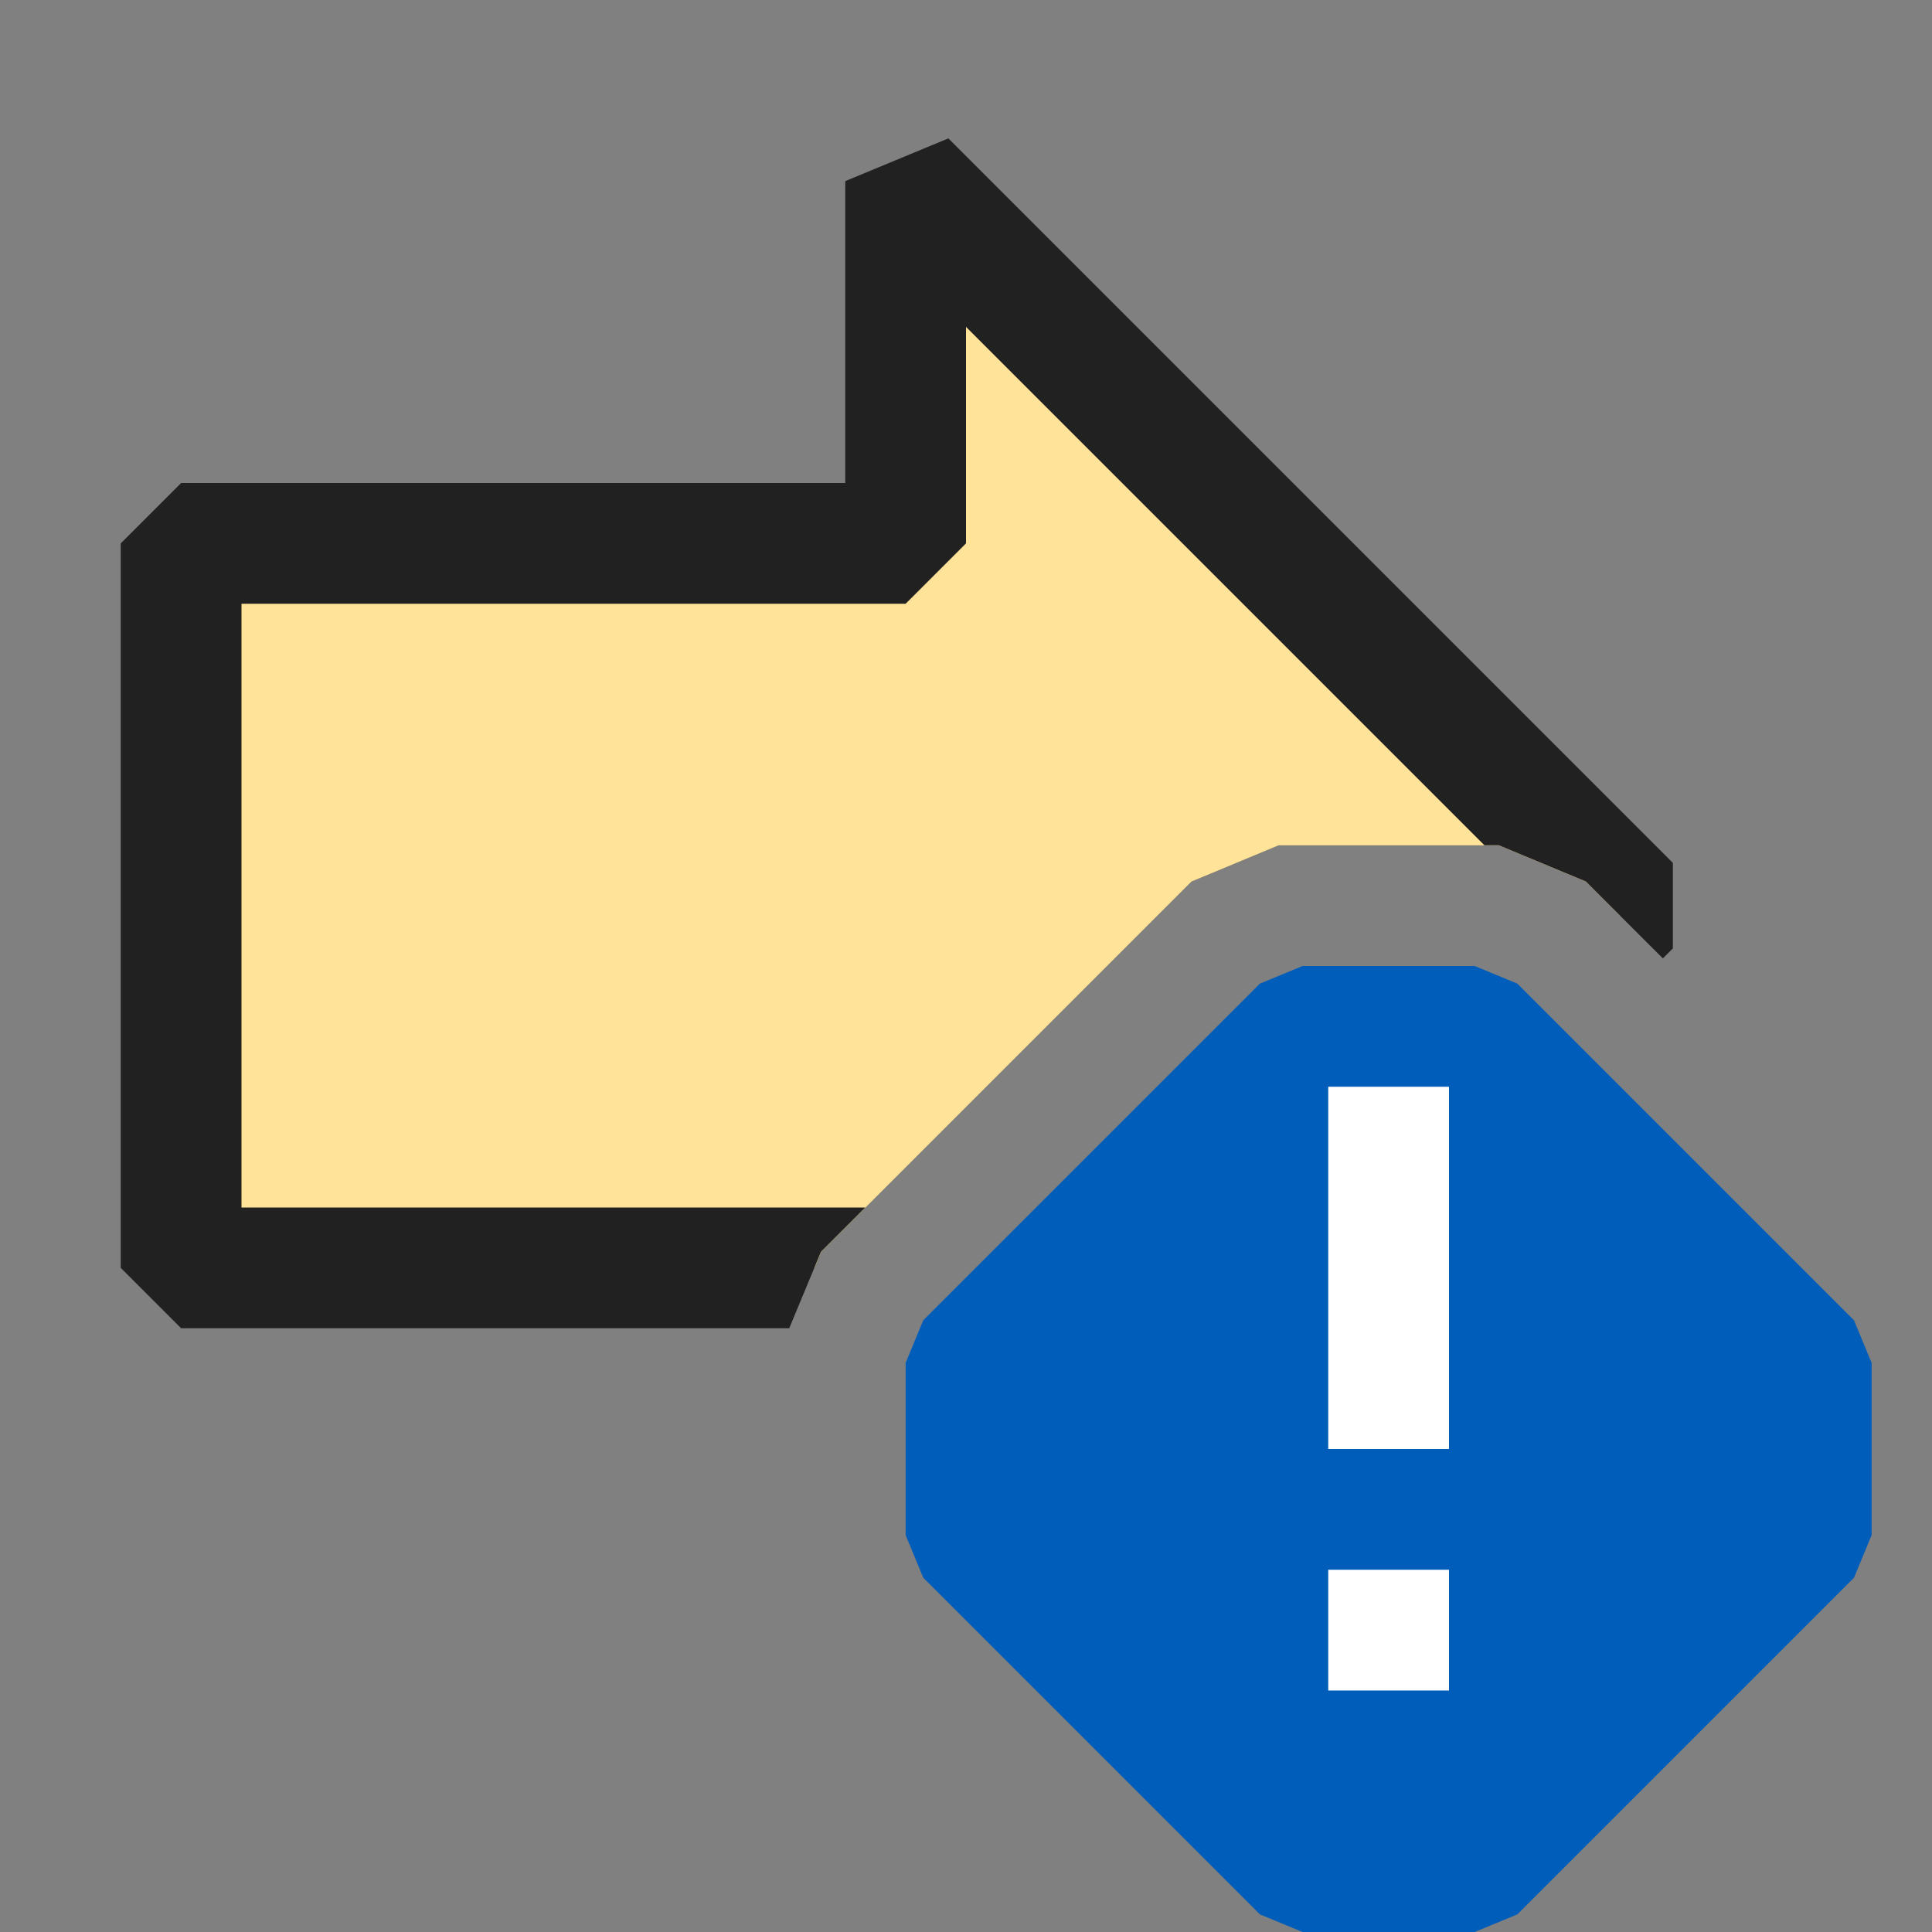 <svg xmlns="http://www.w3.org/2000/svg" viewBox="0 0 16 16"><rect x="0" y="0" width="16" height="16" fill="#808080" stroke="none"/><defs><style>.canvas{fill: none; opacity: 0;}.dark-yellow{fill: #ffc733; opacity: 1;}.white{fill: #ffffff; opacity: 1;}.light-defaultgrey{fill: #212121; opacity: 1;}.light-blue{fill: #005dba; opacity: 1;}.cls-1{opacity:0.5;}</style></defs><title>IconLightCurrentInstructionPointerStopped</title><g id="canvas" class="canvas"><path class="canvas" d="M16,16H0V0H16Z"/></g><g id="level-1"><path class="dark-yellow" d="M6.744,10.5H1.5v-6h6v-3l6,6-.083.083L13.133,7.3,12.412,7H10.588l-.721.3L6.8,10.367Z"/><g class="cls-1"><path class="white" d="M6.744,10.5H1.5v-6h6v-3l6,6-.083.083L13.133,7.3,12.412,7H10.588l-.721.3L6.8,10.367Z"/></g><path class="light-defaultgrey" d="M6.536,11H1.5L1,10.5v-6L1.5,4H7V1.5l.854-.354,6,6v.708l-.083.083L13.133,7.3,12.412,7h-.119L8,2.707V4.5L7.5,5H2v5H7.166l-.367.367Z"/><path class="light-blue" d="M12.213,16H10.787l-.353-.146L7.646,13.066,7.5,12.713V11.287l.146-.353,2.788-2.788L10.787,8h1.426l.353.146,2.788,2.788.146.353v1.426l-.146.353-2.788,2.788Z"/><path class="white" d="M12,12H11V9h1Zm0,1H11v1h1Z"/></g></svg>